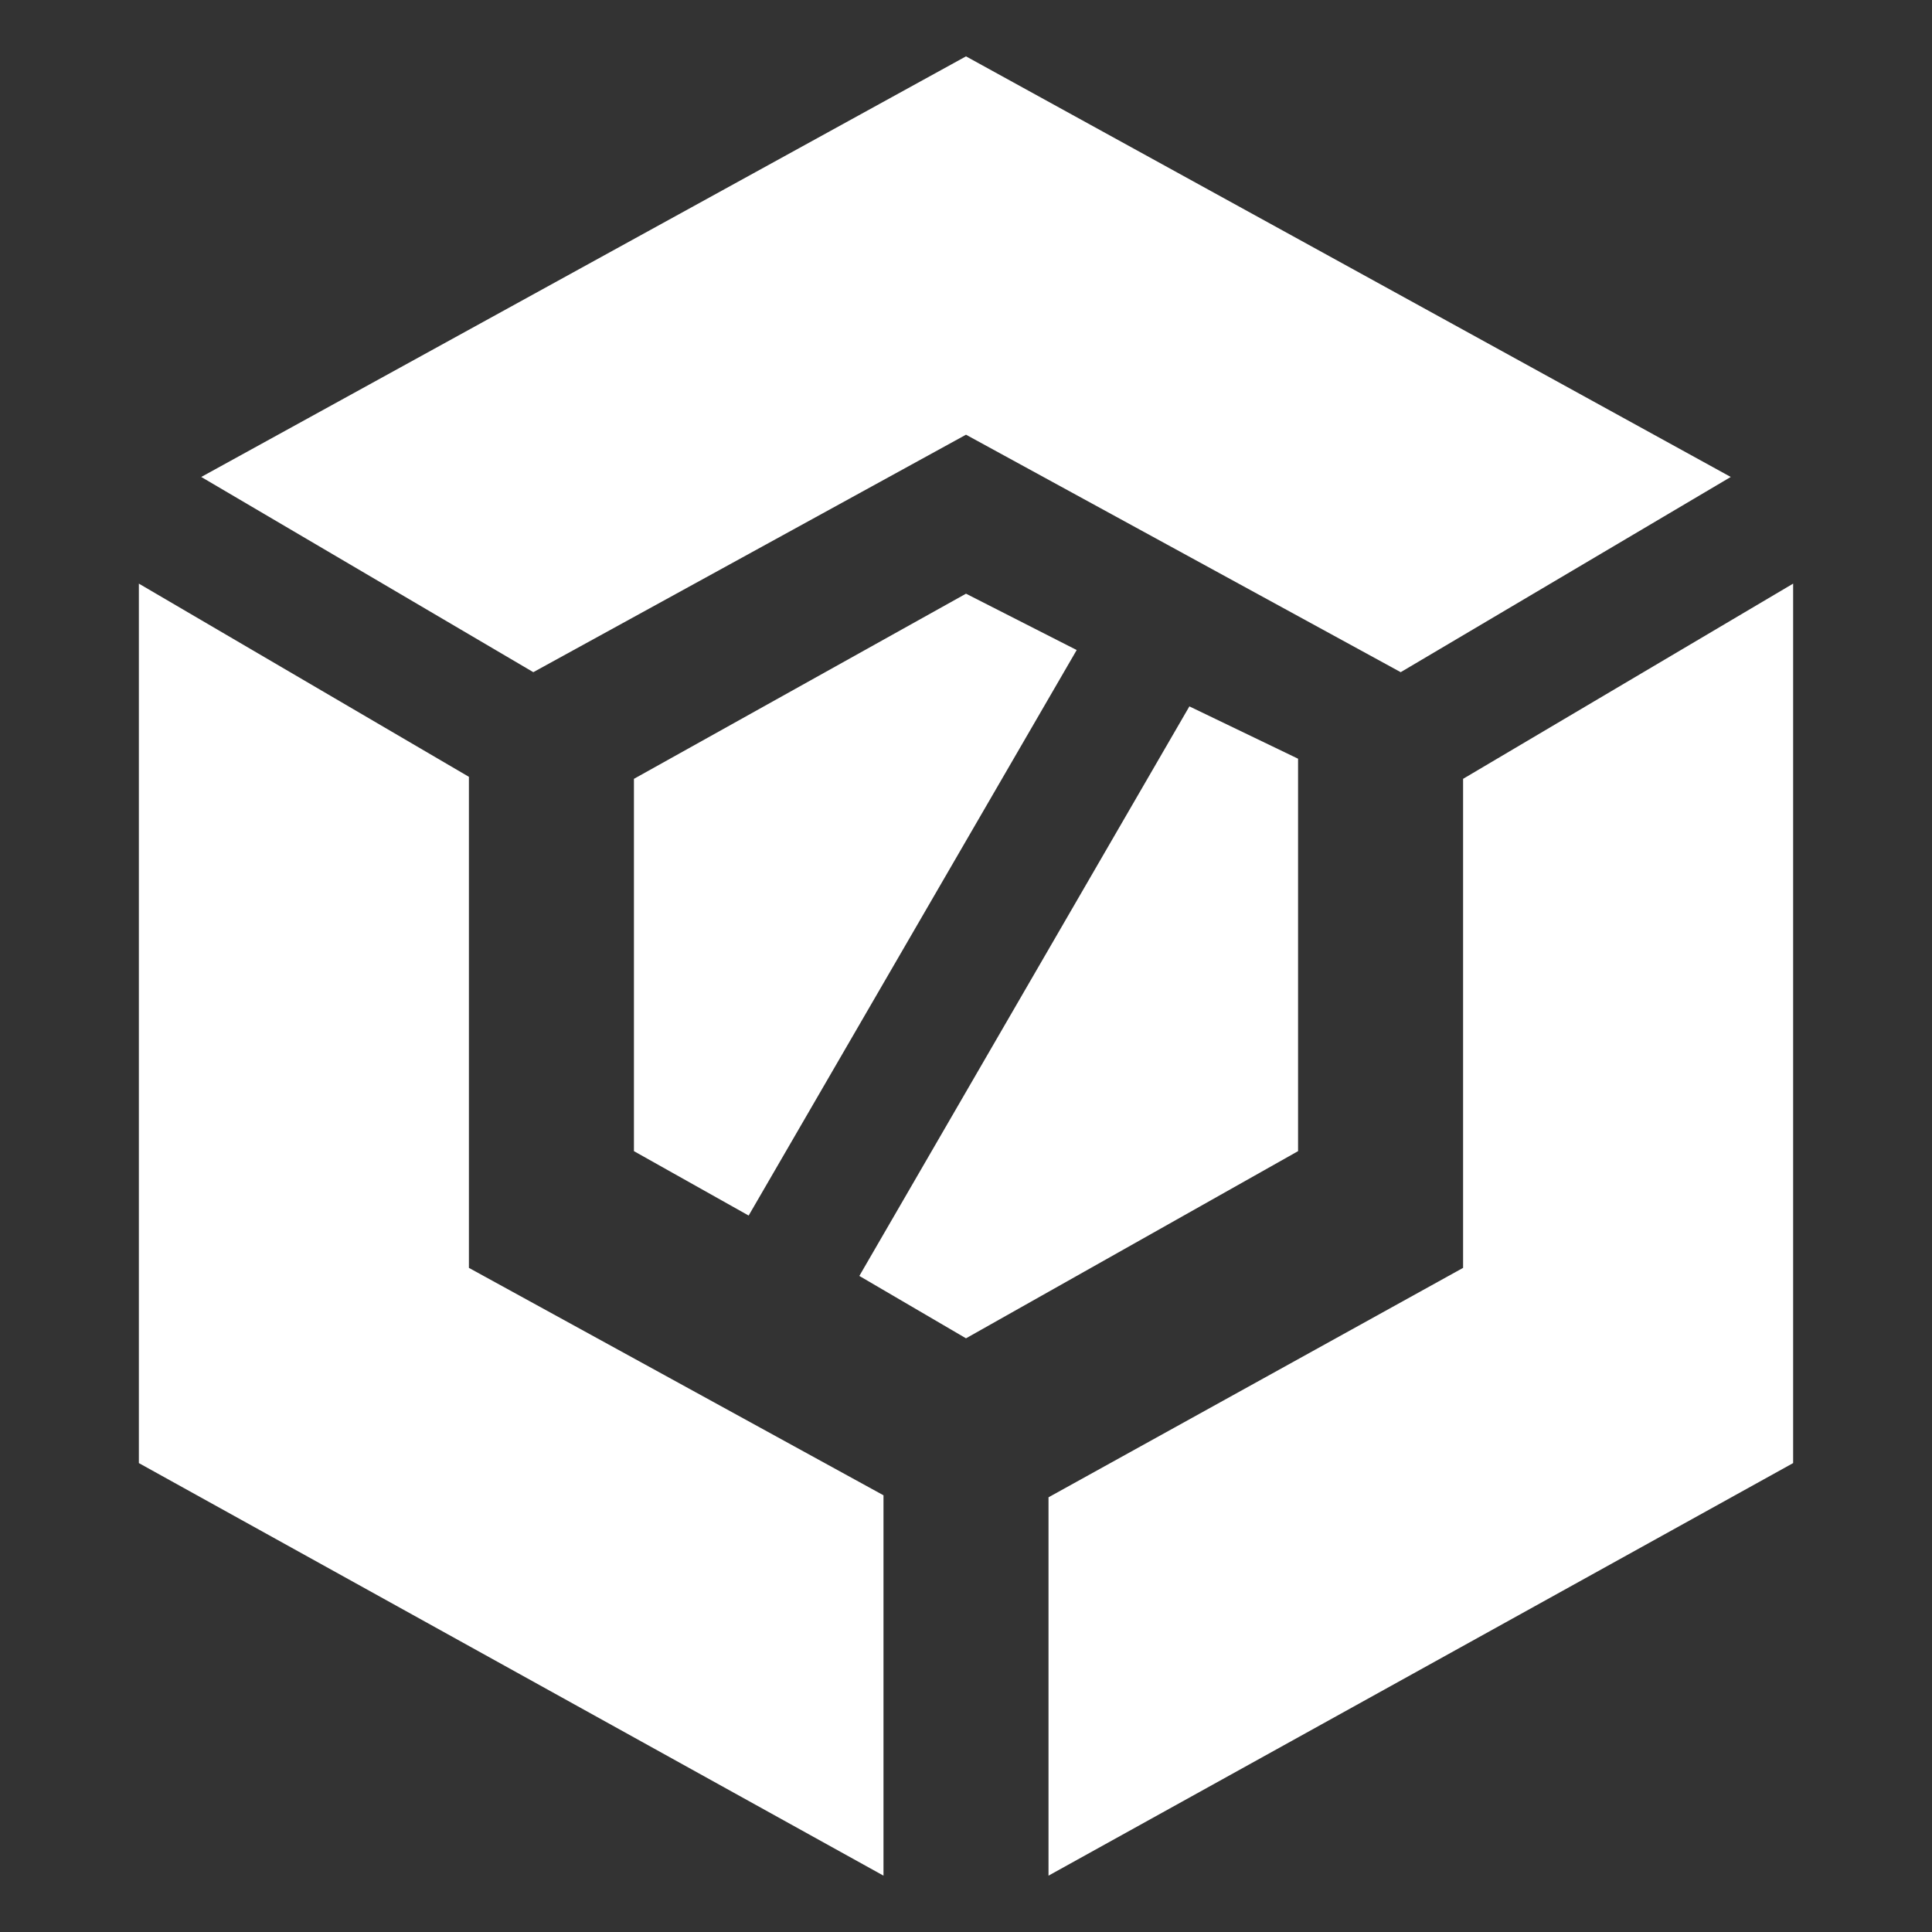 <svg xmlns="http://www.w3.org/2000/svg" height="48" width="48"><rect width="100%" height="100%" fill="#333333" stroke="none"/><path fill="#FFFFFF" d="M18.6 30.2 15.75 28.6V19.35L24 14.75L26.75 16.15ZM24 33.25 21.35 31.7 29.55 17.55 32.25 18.85V28.6ZM34.8 16.7 24 10.8 13.25 16.7 5 11.85 24 1.4 43 11.85ZM21.95 46.6 3.45 36.35V14.5L11.65 19.3V31.5L21.95 37.15ZM26.05 46.6V37.2L36.35 31.5V19.35L44.55 14.5V36.35Z"/></svg>